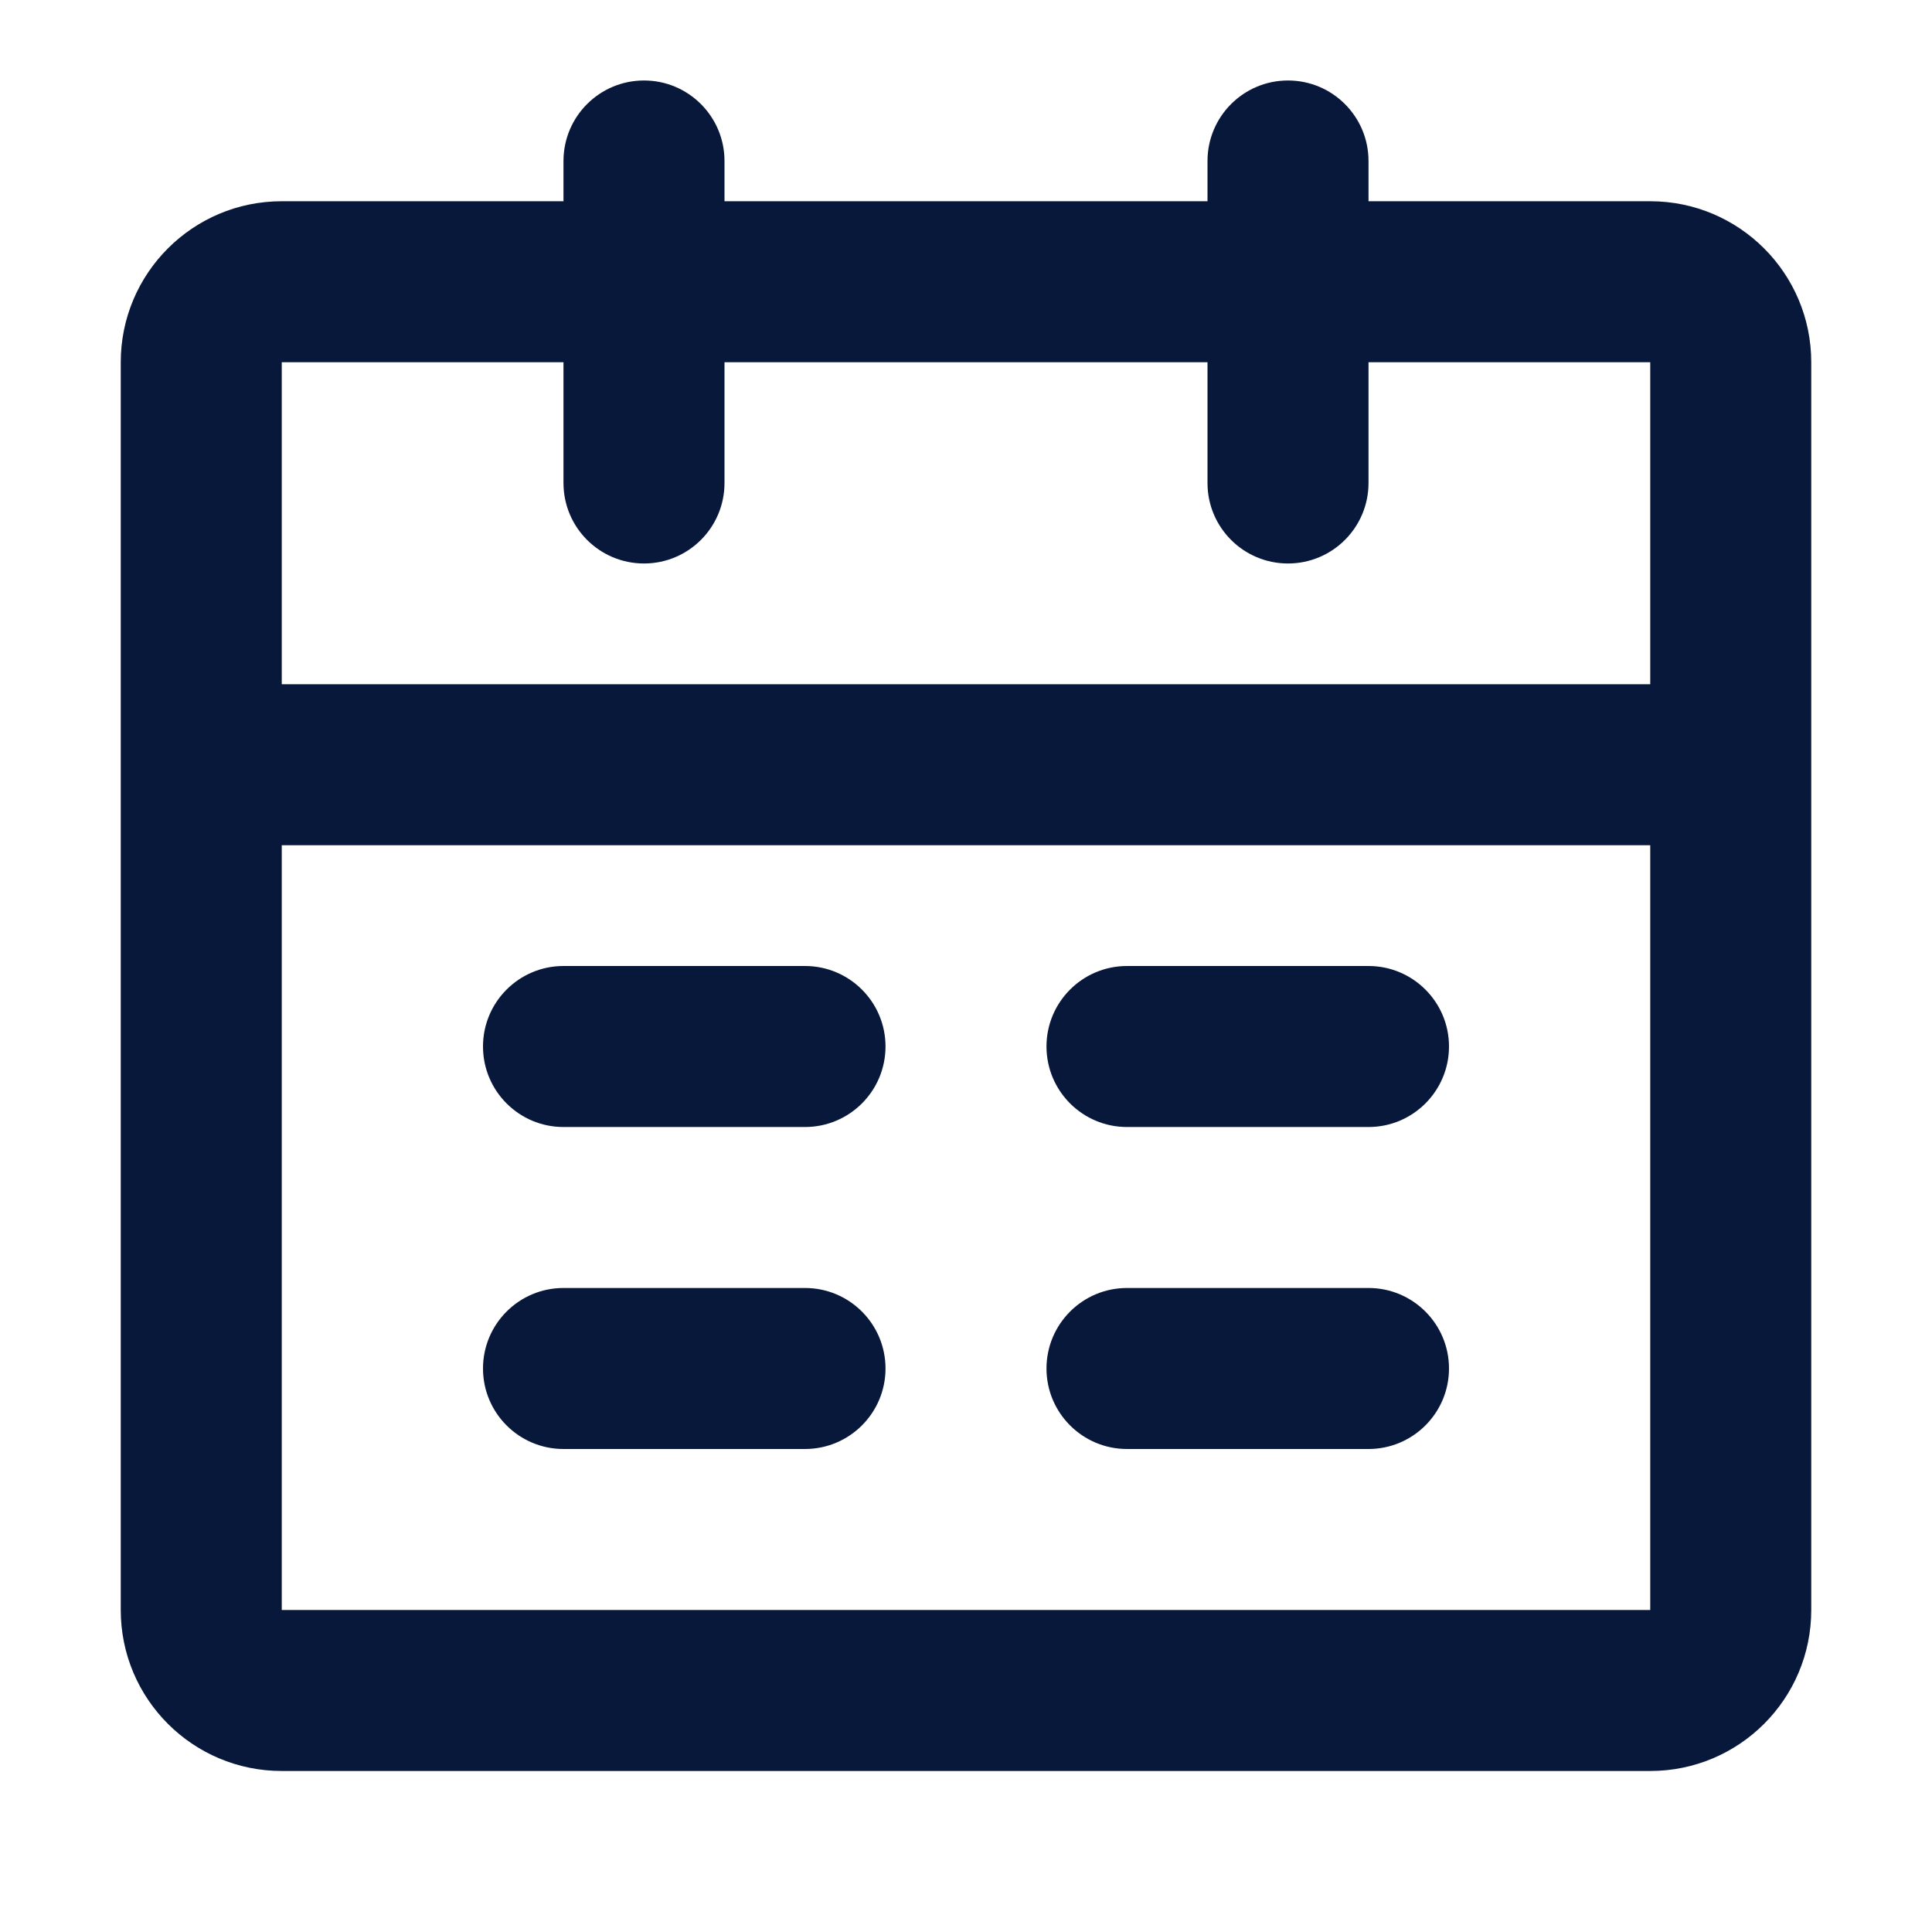 <svg width="50" height="50" viewBox="0 0 50 50" fill="none" xmlns="http://www.w3.org/2000/svg">
<path fill-rule="evenodd" clip-rule="evenodd" d="M16.667 2.083C17.817 2.083 18.75 3.016 18.75 4.167V5.208H31.25V4.167C31.25 3.016 32.183 2.083 33.333 2.083C34.484 2.083 35.417 3.016 35.417 4.167V5.208H42.708C45.01 5.208 46.875 7.074 46.875 9.375V41.667C46.875 43.968 45.01 45.833 42.708 45.833H7.292C4.99 45.833 3.125 43.968 3.125 41.667V9.375C3.125 7.074 4.99 5.208 7.292 5.208H14.583V4.167C14.583 3.016 15.516 2.083 16.667 2.083ZM14.583 9.375H7.292V17.708H42.708V9.375H35.417V12.5C35.417 13.651 34.484 14.583 33.333 14.583C32.183 14.583 31.25 13.651 31.25 12.5V9.375H18.75V12.5C18.75 13.651 17.817 14.583 16.667 14.583C15.516 14.583 14.583 13.651 14.583 12.5V9.375ZM42.708 21.875H7.292V41.667H42.708V21.875ZM12.5 27.083C12.5 25.933 13.433 25 14.583 25H20.833C21.984 25 22.917 25.933 22.917 27.083C22.917 28.234 21.984 29.167 20.833 29.167H14.583C13.433 29.167 12.5 28.234 12.5 27.083ZM27.083 27.083C27.083 25.933 28.016 25 29.167 25H35.417C36.567 25 37.5 25.933 37.5 27.083C37.5 28.234 36.567 29.167 35.417 29.167H29.167C28.016 29.167 27.083 28.234 27.083 27.083ZM12.5 35.417C12.5 34.266 13.433 33.333 14.583 33.333H20.833C21.984 33.333 22.917 34.266 22.917 35.417C22.917 36.567 21.984 37.5 20.833 37.5H14.583C13.433 37.5 12.5 36.567 12.5 35.417ZM27.083 35.417C27.083 34.266 28.016 33.333 29.167 33.333H35.417C36.567 33.333 37.5 34.266 37.5 35.417C37.5 36.567 36.567 37.5 35.417 37.5H29.167C28.016 37.5 27.083 36.567 27.083 35.417Z" fill="#08183A"/>
</svg>
